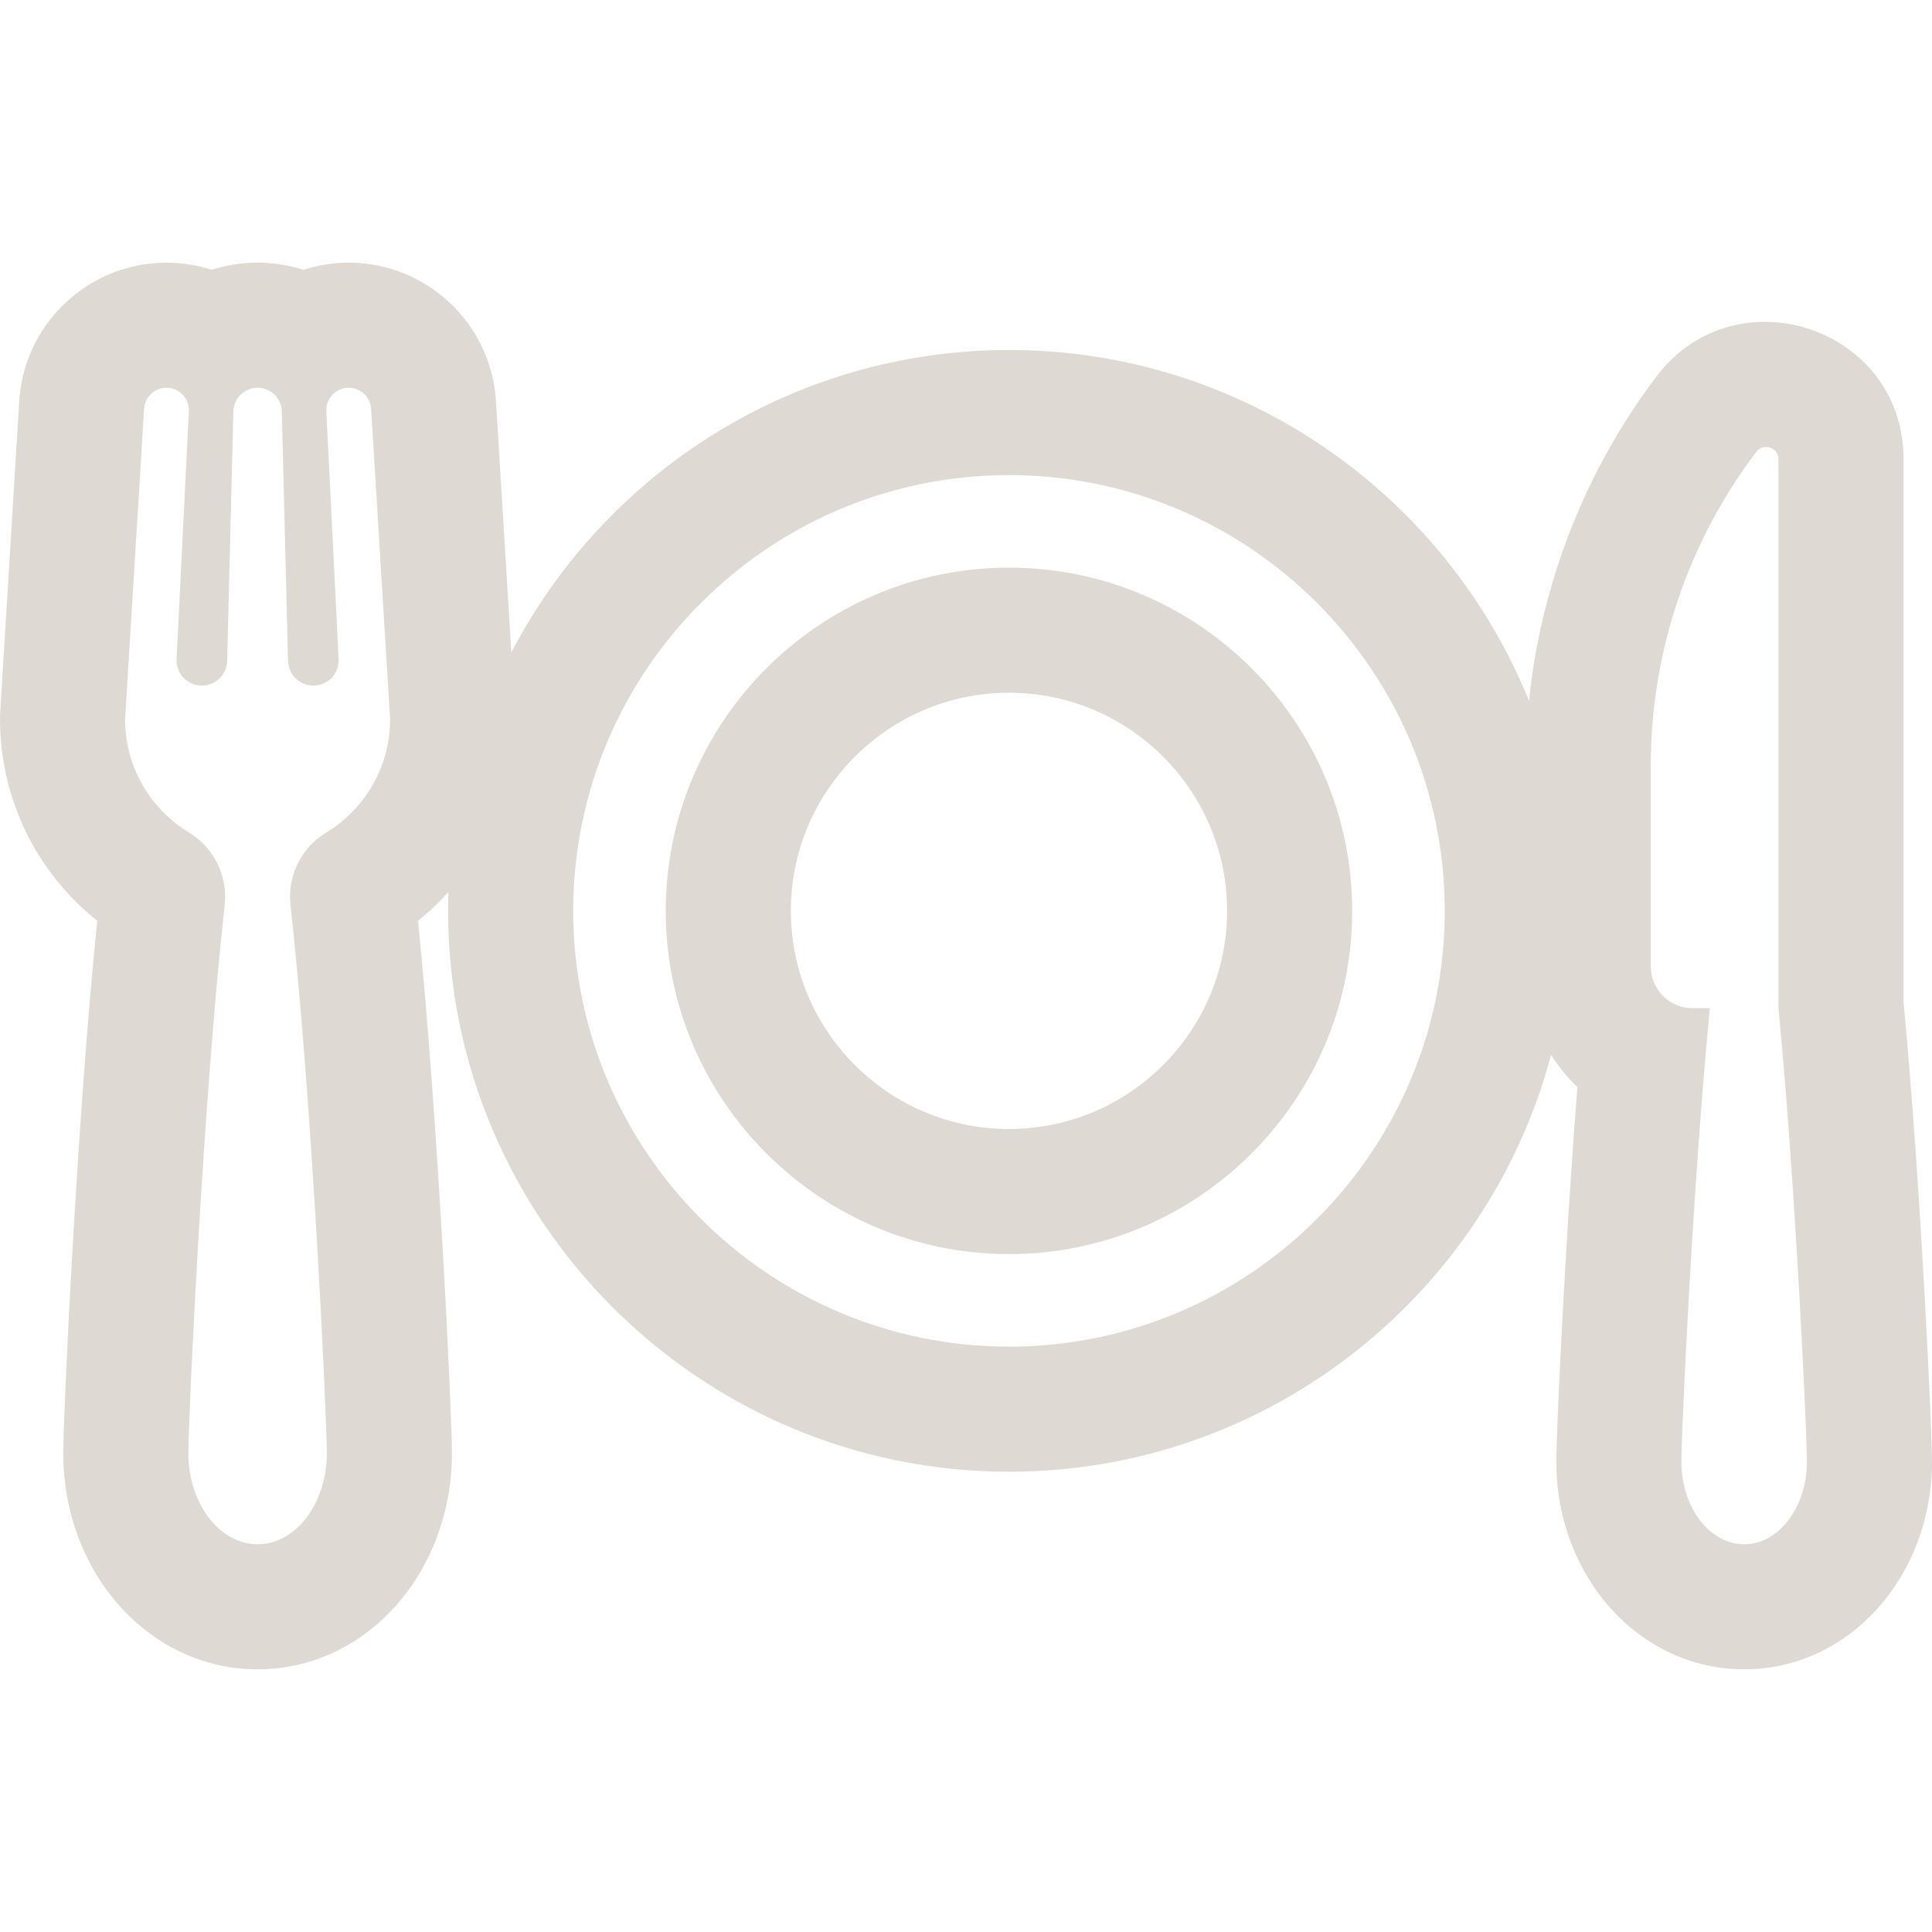 <?xml version="1.0"?>
<svg xmlns="http://www.w3.org/2000/svg" xmlns:xlink="http://www.w3.org/1999/xlink" version="1.1" id="Layer_1" x="0px" y="0px" viewBox="0 0 511.999 511.999" style="enable-background:new 0 0 511.999 511.999;" xml:space="preserve" width="512px" height="512px" class=""><g><g>
	<g>
		<path d="M267.39,150.435c-50.153,0-90.954,40.802-90.954,90.954c0,50.153,40.802,90.954,90.954,90.954    s90.954-40.802,90.954-90.954S317.542,150.435,267.39,150.435z M267.39,299.196c-31.875,0-57.807-25.932-57.807-57.807    s25.932-57.807,57.807-57.807s57.807,25.932,57.807,57.807C325.197,273.263,299.265,299.196,267.39,299.196z" data-original="#000000" class="active-path" data-old_color="#000000" fill="#DED9D2"/>
	</g>
</g><g>
	<g>
		<path d="M504.456,265.564V121.715c0-35.032-44.522-49.58-65.432-22.002c-18.908,24.936-30.638,54.97-33.82,86.026    c-22.073-54.465-75.526-92.984-137.813-92.984c-57.27,0-107.073,32.564-131.882,80.143l-4.072-66.584    C130.179,85.733,113.04,69.61,92.42,69.61c-4.096,0-8.143,0.654-11.99,1.898c-3.882-1.25-7.975-1.898-12.162-1.898    s-8.279,0.649-12.162,1.898c-3.847-1.244-7.895-1.898-11.99-1.898c-20.621,0-37.759,16.123-39.017,36.705    c-5.484,89.676-5.092,82.837-5.092,84.284c0,20.697,9.365,40.347,25.76,53.411c-5.418,53.199-8.998,131.179-8.998,141.059    c0,31.748,22.731,57.32,51.501,57.32c28.875,0,51.501-25.687,51.501-57.32c0-9.881-3.58-87.863-8.998-141.059    c2.899-2.31,5.594-4.866,8.081-7.611c-0.055,1.657-0.093,3.319-0.093,4.99c0,81.956,66.676,148.632,148.632,148.632    c68.775,0,126.78-46.956,143.662-110.489c1.968,3.137,4.316,6.013,6.983,8.556c-3.433,43.637-5.6,92.116-5.6,99.246    c0,30.414,21.908,55.055,49.781,55.055c27.914,0,49.781-24.682,49.781-55.055C511.998,378.937,508.995,313.204,504.456,265.564z     M86.435,220.65c-6.607,4.002-10.297,11.494-9.444,19.172c5.734,51.682,9.629,136.055,9.629,145.247    c0,13.351-8.217,24.173-18.354,24.173c-10.136,0-18.353-10.823-18.353-24.173c0-9.192,3.895-93.565,9.629-145.247    c0.852-7.681-2.833-15.168-9.445-19.172c-10.157-6.153-16.946-17.308-16.946-30.051l5.031-82.261    c0.192-3.136,2.791-5.581,5.932-5.581c3.398,0,6.105,2.846,5.937,6.238l-3.272,65.974c0,3.708,3.006,6.714,6.714,6.714    c3.708,0,6.714-3.006,6.714-6.714l1.635-65.946c0.086-3.485,2.937-6.265,6.423-6.265s6.337,2.78,6.423,6.265l1.635,65.946    c0,3.708,3.006,6.714,6.714,6.714c3.708,0,6.714-3.006,6.714-6.714l-3.272-65.974c-0.168-3.394,2.541-6.238,5.937-6.238    c3.141,0,5.741,2.445,5.932,5.581l5.031,82.261C103.382,203.342,96.593,214.498,86.435,220.65z M267.39,356.874    c-63.679,0-115.485-51.807-115.485-115.485s51.807-115.485,115.485-115.485c63.679,0,115.485,51.807,115.485,115.485    S331.069,356.874,267.39,356.874z M462.217,409.243c-9.186,0-16.634-9.808-16.634-21.908c0-7.68,3-73.273,7.541-120.17h-4.606    c-6.102,0-11.049-4.947-11.049-11.049v-53.205c0-30.032,9.821-59.239,27.967-83.169c1.885-2.486,5.873-1.16,5.873,1.974v145.437    c4.541,46.899,7.542,112.502,7.542,120.182C478.851,399.434,471.404,409.243,462.217,409.243z" data-original="#000000" class="active-path" data-old_color="#000000" fill="#DED9D2"/>
	</g>
</g></g> </svg>

